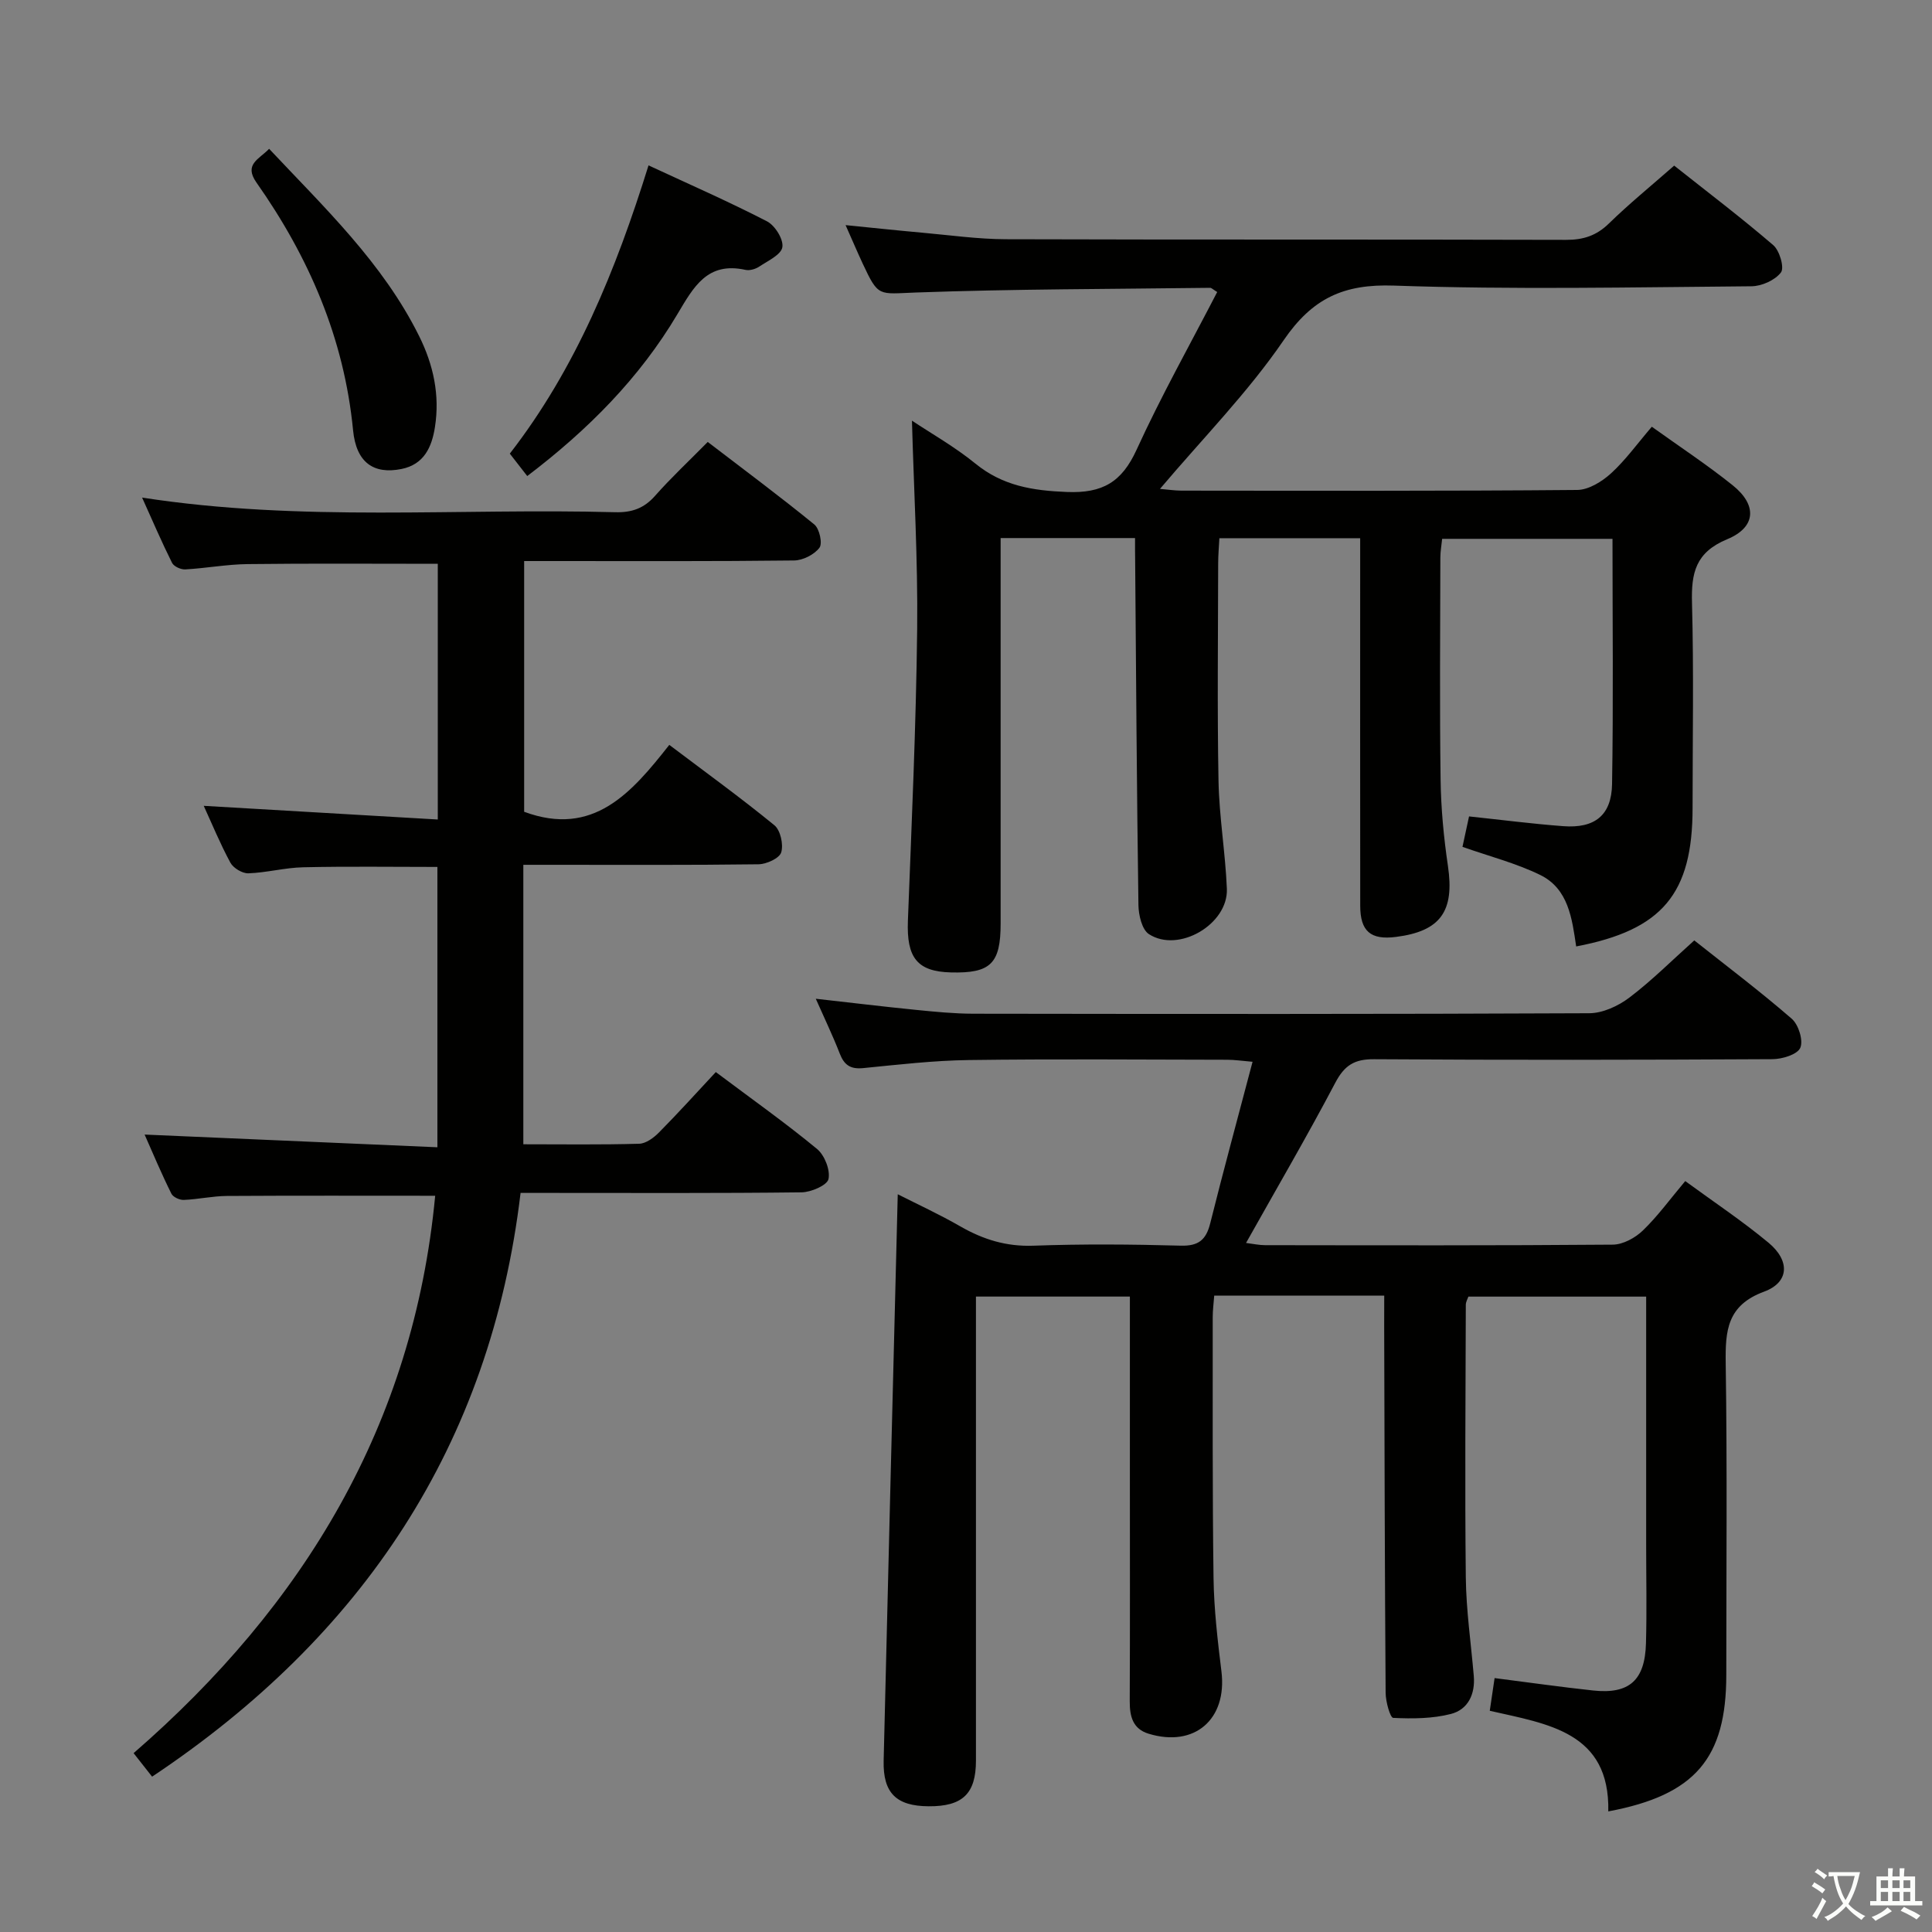 <svg enable-background="new 0 0 400 400" viewBox="0 0 400 400" xmlns="http://www.w3.org/2000/svg"><rect x="0" y="0" width="400" height="400" fill="#808080" stroke="none"/><path d="m377.9 391.2c-.2.3-.4.5-.6.8-.7-.6-1.4-1-2.2-1.5.2-.3.4-.5.5-.8.6.4 1.4.8 2.3 1.5zm-1.8 6.1c-.2-.2-.5-.4-.9-.6.4-.6.8-1.2 1.2-1.9s.7-1.3.9-1.9c.3.3.5.5.8.7-.7 1.3-1.4 2.6-2 3.7zm2.2-9c-.3.3-.5.5-.6.8-.6-.6-1.3-1.1-2-1.5.3-.3.5-.5.6-.7.6.5 1.3.9 2 1.4zm.3.2v-.9h2 4.5c-.3 1.3-.6 2.5-1 3.6s-.9 2.1-1.4 3c.4.5 1 1 1.6 1.4s1.2.8 1.9 1.1c-.3.2-.5.4-.8.8-.4-.3-1-.7-1.6-1.2s-1.2-1.1-1.6-1.6c-.5.6-1.1 1.1-1.7 1.6s-1.4.9-2.1 1.4c-.1-.3-.3-.5-.7-.8.6-.2 1.2-.5 1.9-1s1.4-1.1 2-1.8c-.5-.8-.9-1.6-1.2-2.5s-.6-2-.8-3.2c-.4.1-.7.1-1 .1zm2.5 2.7c.3 1 .7 1.7 1 2.2.3-.5.6-1.1 1-2s.6-1.9.9-3h-3.2-.4c.1.9.3 1.8.7 2.8z" fill="#fbfcfa"/><path d="m396.5 388.5v1.5 3.6h1.5v.9c-.4 0-1 0-1.7 0h-7.9c-.5 0-.9 0-1.2 0v-.9h1.3v-3.5c0-.7 0-1.2 0-1.6h2.4c0-.8 0-1.4 0-1.7h1c0 .3-.1.8-.1 1.7h1.5c0-.8 0-1.4 0-1.7h1c0 .3-.1.9-.1 1.7zm-8.2 9.2c-.2-.3-.5-.5-.8-.8.8-.3 1.4-.6 1.9-.9s1-.7 1.4-1.1c.3.3.6.5.9.8-1.6 1-2.8 1.6-3.4 2zm2.6-6.8v-1.6h-1.5v1.6zm0 2.7v-1.9h-1.5v1.9zm2.4-2.7v-1.6h-1.5v1.6zm0 2.7v-1.9h-1.5v1.9zm.2 2 .7-.8c.4.2.9.5 1.6.8s1.3.7 1.8 1c-.3.3-.5.5-.8.8-.4-.3-1.5-1-3.3-1.8zm2-4.7v-1.6h-1.4v1.6zm0 2.7v-1.9h-1.4v1.9z" fill="#fbfcfa"/><g fill="#010100"><path d="m286.59 268.25c-12.23 0-23.53 0-35.2 0-.12 1.59-.31 3.03-.31 4.47.02 18-.08 36 .17 53.99.09 6.46.85 12.94 1.64 19.37 1.2 9.87-5.55 15.77-15.08 12.87-3.26-.99-3.92-3.56-3.91-6.69.07-15.5.03-31 .03-46.5 0-12.31 0-24.63 0-37.32-10.54 0-20.79 0-31.87 0v5.58 90.5c0 6.85-2.77 9.5-9.8 9.45-6.67-.04-9.47-2.72-9.31-9.45.93-38.94 1.93-77.88 2.92-117.26 4.02 2.04 8.6 4.14 12.94 6.64 4.73 2.72 9.52 4.21 15.12 4.01 10.15-.37 20.33-.29 30.49-.01 3.73.11 5.29-1.19 6.15-4.65 2.73-10.93 5.7-21.8 8.76-33.42-2.16-.18-3.71-.42-5.26-.42-17.83-.03-35.67-.18-53.5.06-7.29.1-14.58.95-21.86 1.67-2.6.26-3.92-.61-4.84-2.99-1.43-3.69-3.16-7.27-4.97-11.37 7.24.81 13.97 1.63 20.71 2.3 3.97.4 7.96.79 11.93.8 42.5.06 85 .1 127.49-.1 2.8-.01 6-1.49 8.3-3.23 4.63-3.5 8.77-7.66 13.45-11.85 6.79 5.38 13.68 10.58 20.18 16.22 1.41 1.22 2.43 4.51 1.77 6.02-.61 1.39-3.74 2.34-5.76 2.35-27.5.15-55 .19-82.5.01-4.06-.03-6.11 1.27-8 4.85-5.81 11.03-12.1 21.8-18.49 33.19 1.53.19 2.73.46 3.94.46 24 .03 48 .09 72-.11 2.11-.02 4.64-1.4 6.22-2.93 3.09-2.98 5.64-6.51 8.77-10.23 5.83 4.27 11.77 8.22 17.23 12.75 4.5 3.73 4.32 8.21-.9 10.14-7.67 2.83-8.05 8.07-7.95 14.85.32 21.49.12 43 .12 64.5 0 17.27-6.45 24.9-24.43 28.26.34-16.46-12.52-18.09-24.54-20.83.37-2.54.68-4.61 1-6.77 7.05.9 13.72 1.85 20.41 2.57 7.45.8 10.72-2.09 10.93-9.76.19-6.83.04-13.66.04-20.5 0-16.97 0-33.95 0-51.29-12.45 0-24.53 0-36.81 0-.15.47-.53 1.08-.53 1.69-.05 18.83-.21 37.65 0 56.48.08 6.79 1.07 13.57 1.65 20.35.33 3.78-1.19 6.96-4.71 7.88-3.83.99-7.98 1.01-11.97.82-.63-.03-1.56-3.36-1.57-5.18-.18-25.33-.23-50.66-.3-75.99.01-1.96.01-3.93.01-6.25z"/><path d="m235 111.4c-9.4 0-18.18 0-27.83 0v5.81 73.99c0 8.32-2.07 10.34-10.3 10.13-6.99-.18-9.19-3.06-8.9-10.69.77-20.11 1.69-40.23 1.92-60.35.16-14.4-.69-28.82-1.08-43.2 3.94 2.63 8.85 5.4 13.16 8.91 5.64 4.59 11.82 5.58 18.92 5.86 7.4.3 11.38-2.07 14.43-8.75 5.08-11.12 11.09-21.82 16.69-32.65-.91-.56-1.19-.87-1.46-.87-20.3.26-40.61.24-60.9.97-7.76.28-7.75 1.05-11.02-5.95-1.11-2.38-2.14-4.81-3.56-8 5.75.57 10.77 1.11 15.81 1.56 5.79.52 11.58 1.34 17.37 1.36 38.66.12 77.32.02 115.98.13 3.59.01 6.3-.87 8.89-3.4 4.16-4.06 8.68-7.74 13.5-11.97 6.91 5.48 13.89 10.77 20.52 16.47 1.31 1.13 2.33 4.66 1.59 5.64-1.23 1.62-4 2.86-6.13 2.87-24.66.2-49.34.72-73.98-.14-10.46-.37-16.92 2.64-22.86 11.32-7.37 10.78-16.69 20.24-25.6 30.77 1.67.14 3.03.35 4.4.36 27.33.02 54.66.1 81.98-.14 2.37-.02 5.13-1.73 7-3.43 3.02-2.76 5.45-6.16 8.45-9.66 5.76 4.13 11.44 7.87 16.73 12.11 5.1 4.08 4.91 8.68-1.12 11.18-6.56 2.72-7.46 6.98-7.29 13.16.38 14.15.12 28.32.12 42.49 0 17.75-6.25 25.26-24.1 28.66-.85-5.74-1.59-11.94-7.45-14.8-4.99-2.44-10.49-3.84-16.09-5.82.45-2.07.89-4.12 1.36-6.3 6.71.71 13.1 1.54 19.51 2.02 6.5.49 9.99-2.23 10.1-8.71.28-16.8.09-33.61.09-50.78-11.82 0-23.38 0-35.27 0-.13 1.33-.37 2.61-.37 3.88-.03 15.33-.16 30.66.05 45.99.08 5.96.65 11.96 1.52 17.86 1.38 9.34-1.49 13.51-10.76 14.69-5.24.67-7.4-1.16-7.4-6.47-.03-23.33-.01-46.66-.01-69.99 0-1.95 0-3.9 0-6.09-9.96 0-19.24 0-29.15 0-.09 1.74-.25 3.49-.25 5.24-.02 15-.21 30 .07 44.99.14 7.46 1.42 14.88 1.73 22.34.31 7.35-10 13.39-16.14 9.4-1.45-.94-2.14-3.96-2.17-6.03-.34-23.81-.49-47.62-.68-71.44-.03-1.32-.02-2.64-.02-4.53z"/><path d="m29.94 234.9c20.21.88 40.21 1.75 60.62 2.63 0-20 0-38.89 0-58.04-9.27 0-18.53-.14-27.78.07-3.79.08-7.56 1.12-11.36 1.25-1.25.04-3.11-1.08-3.72-2.2-2.12-3.92-3.82-8.06-5.52-11.77 16.07.94 32.09 1.87 48.46 2.83 0-18.34 0-35.57 0-52.94-13.22 0-26.3-.1-39.39.06-4.3.05-8.59.86-12.9 1.1-.91.05-2.36-.61-2.73-1.36-2.12-4.24-3.99-8.61-6.2-13.51 33.05 5.12 65.54 2.14 97.93 3.03 3.44.09 5.97-.78 8.28-3.4 3.3-3.74 6.96-7.15 10.9-11.15 7.49 5.74 14.91 11.25 22.07 17.09 1.06.87 1.73 3.92 1.06 4.81-1.08 1.43-3.43 2.62-5.25 2.64-16.66.2-33.33.12-49.99.12-1.82 0-3.64 0-5.9 0v51.91c14.32 5.3 22.24-3.93 30.05-13.85 7.59 5.73 14.84 10.98 21.76 16.64 1.26 1.03 1.91 4 1.41 5.62-.38 1.23-3.05 2.44-4.71 2.46-14.33.19-28.66.11-42.99.11-1.79 0-3.58 0-5.69 0v57.86c8.1 0 16.05.12 23.99-.11 1.4-.04 3.02-1.24 4.1-2.34 3.97-4.01 7.75-8.2 11.76-12.5 7.52 5.64 14.44 10.54 20.96 15.92 1.56 1.29 2.77 4.36 2.37 6.23-.28 1.29-3.59 2.72-5.56 2.75-17.33.21-34.66.12-51.99.12-1.83 0-3.65 0-6.2 0-6.23 52.24-32.73 91.81-76.29 120.86-1.12-1.43-2.31-2.93-3.83-4.87 35.27-30.63 57.96-68.05 62.44-115.4-14.6 0-28.86-.05-43.12.04-2.98.02-5.94.7-8.93.82-.86.04-2.23-.59-2.57-1.3-2.04-4.1-3.83-8.36-5.54-12.23z"/><path d="m109.16 98.56c-1.19-1.53-2.29-2.94-3.61-4.64 13.63-17.57 21.95-37.93 28.72-59.68 8.44 3.92 16.61 7.5 24.52 11.58 1.66.85 3.45 3.72 3.19 5.35-.24 1.56-2.99 2.83-4.78 4.02-.78.52-1.99.88-2.87.68-7.9-1.73-10.72 3.53-14.09 9.19-7.81 13.16-18.42 23.88-31.08 33.5z"/><path d="m55.72 30.81c11.43 12.17 23.53 23.61 31.06 38.78 2.96 5.96 4.31 12.22 3.27 18.83-.64 4.14-2.26 7.74-6.93 8.68-5.75 1.15-9.37-1.31-10.02-8.02-1.85-19.05-9.15-35.87-20.02-51.31-2.63-3.77.56-4.79 2.64-6.96z"/></g></svg>